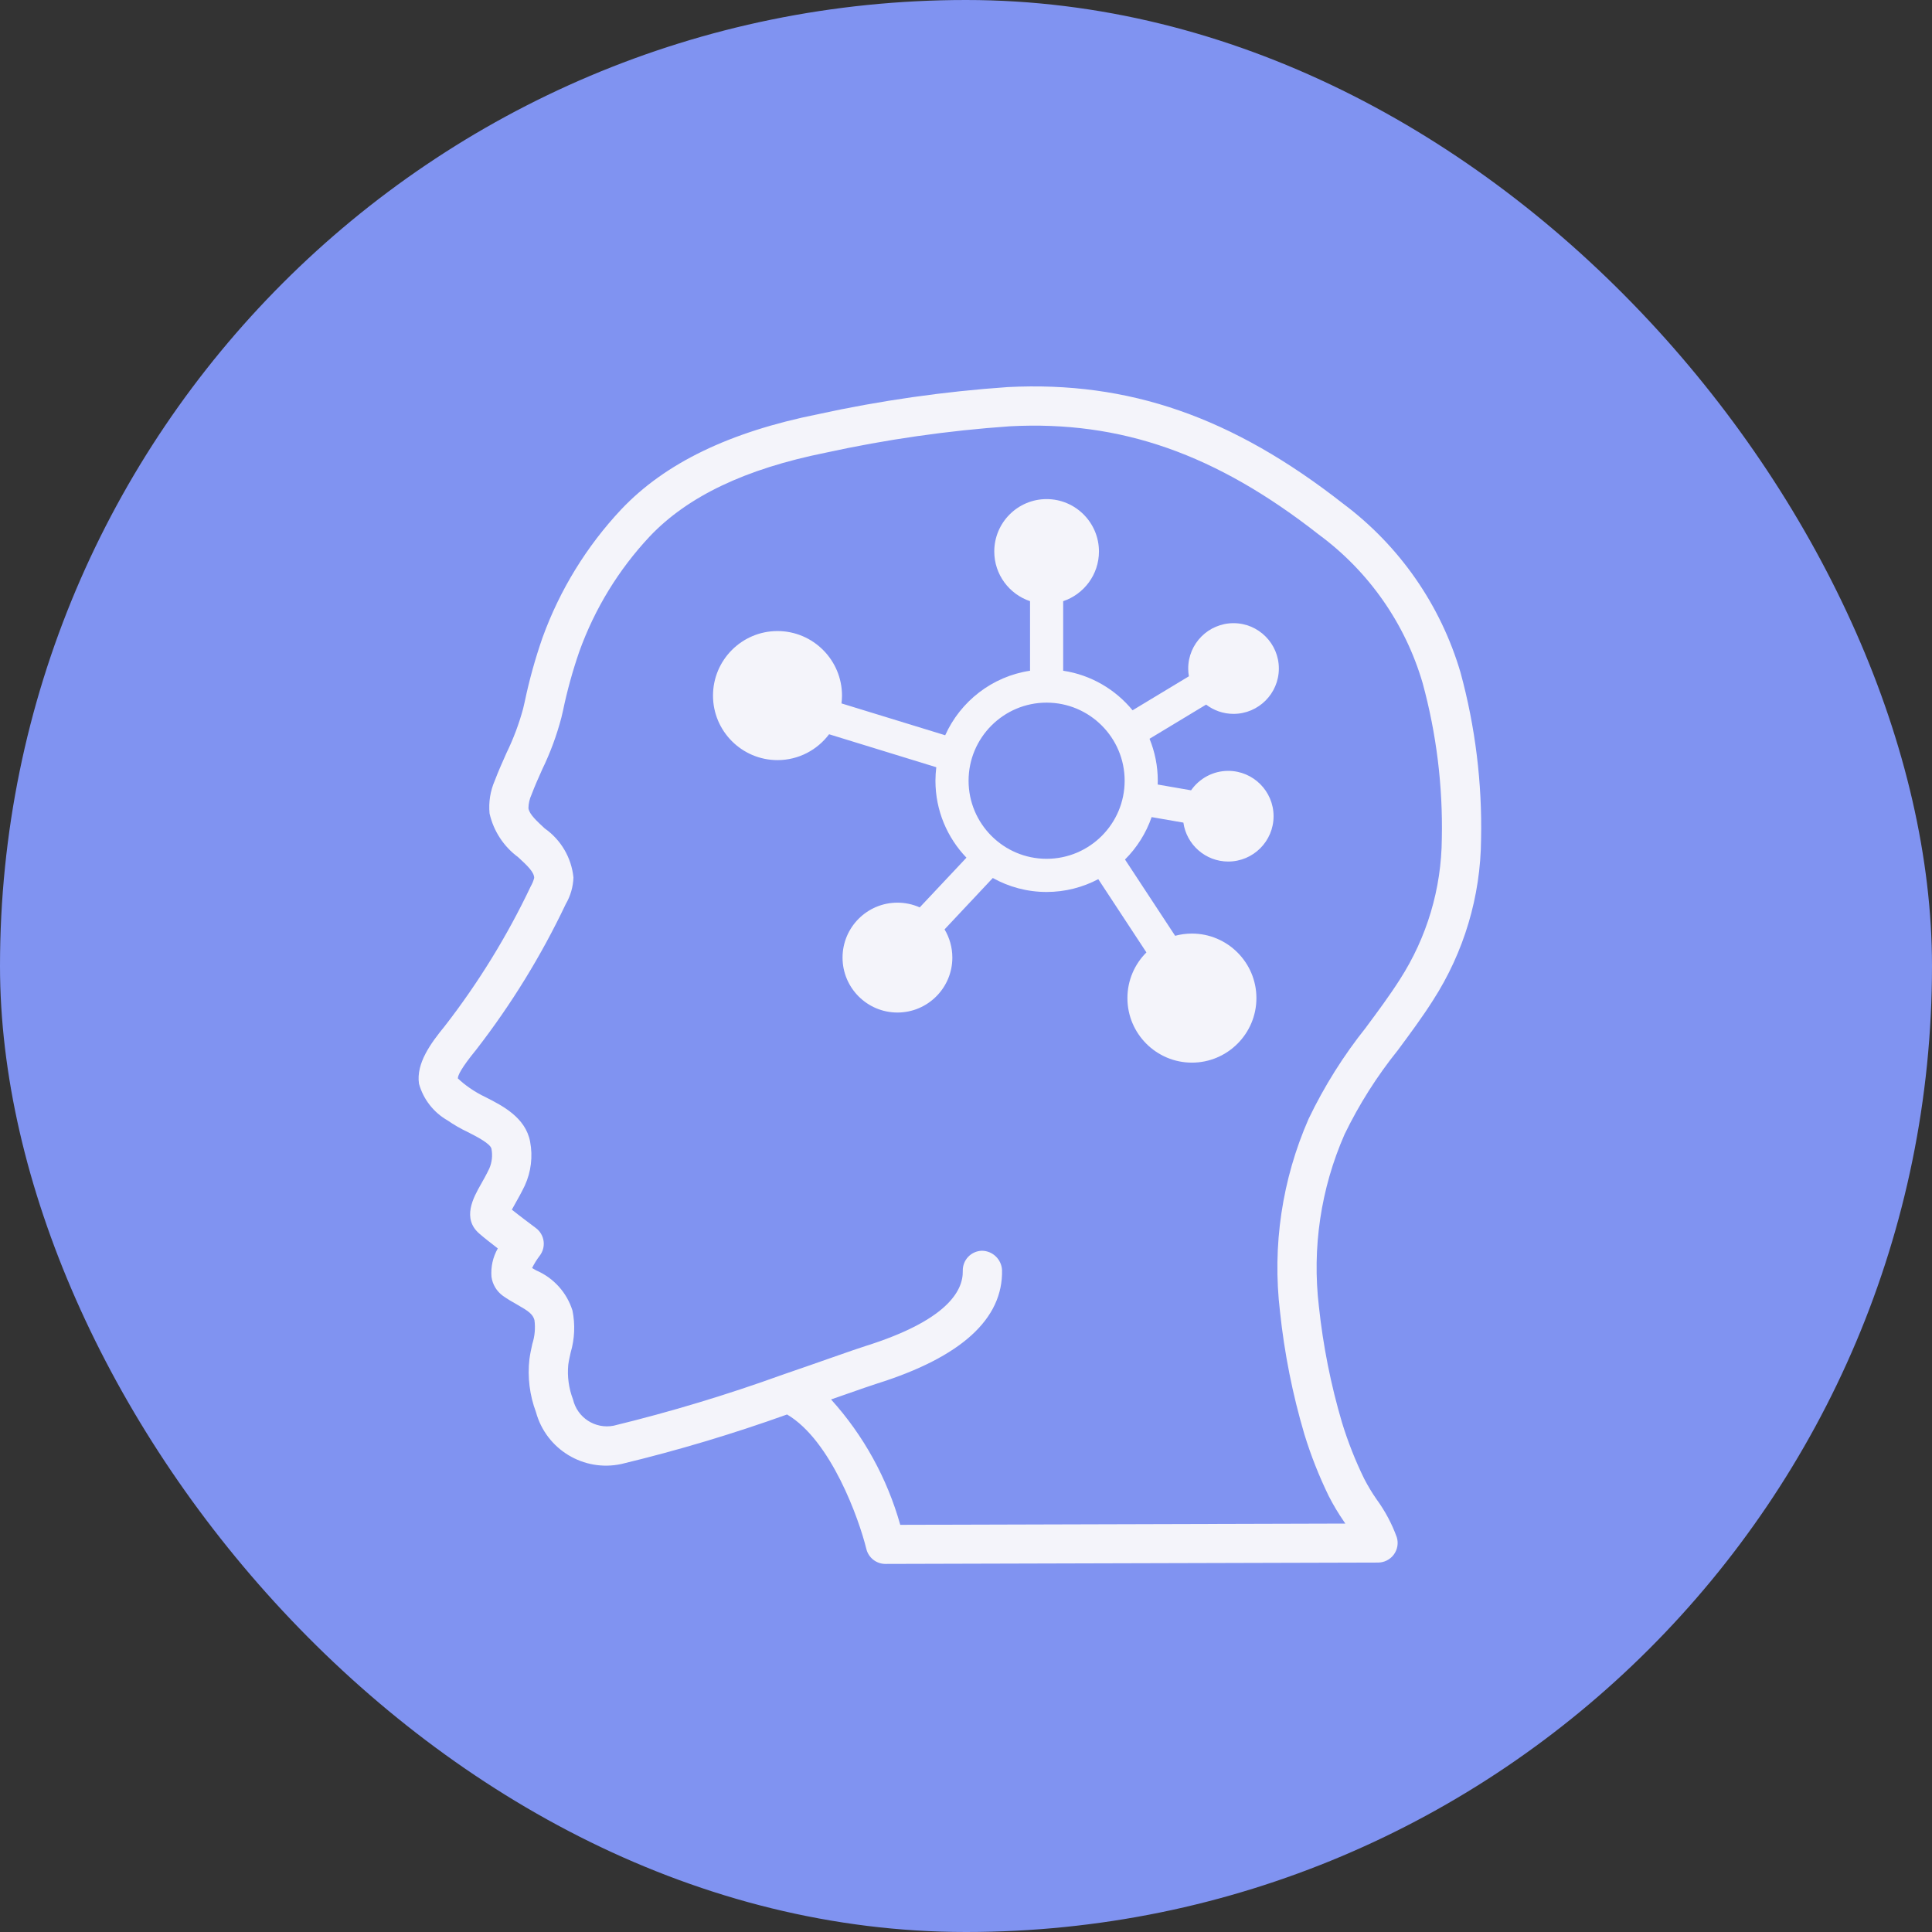 <svg width="60" height="60" viewBox="0 0 60 60" fill="none" xmlns="http://www.w3.org/2000/svg">
<rect x="0" y="0" width="60" height="60" fill="#333333" stroke="none"/>
<rect width="60" height="60" rx="30" fill="#8093F1"/>
<path d="M45.996 26.061C46.032 24.314 45.817 22.572 45.358 20.886C44.742 18.79 43.463 16.951 41.714 15.643C38.273 12.947 35.057 11.83 31.297 12.021C29.314 12.158 27.343 12.44 25.401 12.864C22.651 13.417 20.654 14.383 19.294 15.819C18.216 16.967 17.384 18.323 16.848 19.803C16.621 20.455 16.436 21.122 16.295 21.797L16.246 22.008C16.117 22.483 15.944 22.945 15.728 23.387C15.603 23.668 15.477 23.95 15.367 24.24C15.226 24.562 15.17 24.915 15.204 25.265C15.328 25.809 15.643 26.291 16.093 26.622C16.392 26.896 16.588 27.088 16.59 27.264C16.567 27.355 16.531 27.442 16.484 27.524C15.754 29.063 14.859 30.518 13.815 31.864C13.377 32.399 12.919 33.023 13.012 33.656C13.145 34.136 13.463 34.545 13.895 34.793C14.097 34.932 14.31 35.055 14.531 35.159C14.794 35.293 15.235 35.517 15.263 35.679C15.302 35.884 15.279 36.097 15.196 36.289C15.105 36.479 15.013 36.643 14.931 36.787C14.707 37.182 14.332 37.845 14.896 38.32C15.028 38.435 15.254 38.613 15.46 38.771C15.307 39.038 15.239 39.346 15.263 39.653C15.296 39.891 15.426 40.106 15.622 40.246C15.759 40.343 15.905 40.429 16.049 40.509C16.407 40.713 16.547 40.809 16.598 40.997C16.631 41.245 16.608 41.498 16.532 41.736C16.496 41.897 16.462 42.056 16.441 42.216C16.379 42.77 16.449 43.332 16.645 43.854C16.96 45.012 18.128 45.721 19.301 45.465C21.042 45.046 22.758 44.532 24.443 43.928C25.814 44.737 26.68 47.186 26.905 48.104C26.972 48.377 27.216 48.569 27.497 48.569L42.797 48.527C42.99 48.526 43.172 48.434 43.286 48.279C43.401 48.123 43.435 47.923 43.378 47.739C43.227 47.323 43.018 46.93 42.757 46.572C42.613 46.366 42.483 46.15 42.367 45.926C42.092 45.364 41.862 44.781 41.678 44.182C41.33 43.005 41.09 41.798 40.96 40.578C40.744 38.755 41.019 36.907 41.757 35.227C42.208 34.296 42.764 33.42 43.412 32.614C43.778 32.119 44.16 31.607 44.503 31.066C45.465 29.573 45.983 27.837 45.996 26.061ZM42.434 31.893C41.73 32.772 41.128 33.729 40.641 34.745C39.816 36.624 39.508 38.691 39.751 40.729C39.887 42.023 40.141 43.3 40.51 44.547C40.712 45.205 40.965 45.845 41.266 46.463C41.405 46.735 41.562 46.998 41.736 47.25L41.78 47.316L27.958 47.355C27.552 45.909 26.817 44.576 25.809 43.461C25.965 43.407 26.114 43.356 26.249 43.308C26.711 43.146 27.06 43.024 27.235 42.969C29.848 42.148 31.155 40.961 31.119 39.439C31.099 39.107 30.827 38.847 30.495 38.843C30.333 38.847 30.18 38.915 30.068 39.032C29.957 39.149 29.896 39.306 29.9 39.468C29.915 40.095 29.401 41.011 26.868 41.806C26.685 41.863 26.325 41.989 25.845 42.157C25.411 42.31 24.877 42.496 24.294 42.696C22.577 43.317 20.828 43.845 19.054 44.277C18.482 44.387 17.927 44.026 17.795 43.459C17.664 43.117 17.613 42.749 17.648 42.384C17.665 42.257 17.694 42.131 17.722 42.005C17.847 41.581 17.866 41.134 17.779 40.702C17.604 40.142 17.194 39.687 16.655 39.455L16.524 39.38C16.59 39.247 16.668 39.12 16.758 39.002C16.859 38.873 16.904 38.708 16.882 38.545C16.86 38.382 16.773 38.235 16.641 38.137C16.495 38.028 16.146 37.767 15.896 37.567C15.927 37.51 15.962 37.445 15.994 37.391C16.088 37.225 16.195 37.035 16.299 36.817C16.494 36.391 16.551 35.914 16.463 35.454C16.321 34.706 15.61 34.342 15.085 34.076C14.908 33.992 14.738 33.894 14.578 33.782C14.451 33.694 14.331 33.597 14.219 33.491C14.219 33.4 14.317 33.177 14.785 32.604C15.874 31.2 16.808 29.682 17.57 28.077C17.717 27.825 17.799 27.541 17.809 27.251C17.747 26.637 17.421 26.081 16.916 25.727C16.673 25.501 16.437 25.288 16.411 25.1C16.413 24.953 16.447 24.807 16.509 24.673C16.609 24.409 16.725 24.149 16.841 23.89C17.09 23.377 17.288 22.841 17.433 22.29L17.483 22.077C17.613 21.452 17.783 20.835 17.992 20.231C18.47 18.903 19.214 17.687 20.179 16.658C21.36 15.414 23.147 14.561 25.641 14.059C27.525 13.647 29.436 13.373 31.359 13.239C34.808 13.056 37.769 14.101 40.961 16.605C42.511 17.748 43.644 19.369 44.183 21.219C44.611 22.791 44.811 24.415 44.777 26.044C44.766 27.596 44.314 29.114 43.473 30.42C43.154 30.921 42.787 31.415 42.432 31.893H42.434Z" fill="#F4F4FA"/>
<path d="M38.144 23.94C37.667 23.94 37.245 24.179 36.99 24.544L35.953 24.364C35.954 24.325 35.956 24.286 35.956 24.246C35.956 23.785 35.864 23.346 35.7 22.943L37.457 21.882C37.694 22.062 37.989 22.17 38.308 22.17C39.084 22.17 39.716 21.538 39.716 20.761C39.716 19.985 39.084 19.353 38.308 19.353C37.532 19.353 36.901 19.985 36.901 20.761C36.901 20.844 36.908 20.924 36.922 21.003L35.173 22.059C34.642 21.412 33.882 20.96 33.018 20.83V18.67C33.663 18.454 34.129 17.844 34.129 17.127C34.129 16.23 33.4 15.5 32.503 15.5C31.607 15.5 30.878 16.23 30.878 17.127C30.878 17.844 31.344 18.454 31.989 18.67V20.83C30.811 21.007 29.827 21.782 29.354 22.834L26.133 21.845C26.143 21.765 26.149 21.684 26.149 21.602C26.149 20.497 25.25 19.598 24.146 19.598C23.041 19.598 22.143 20.497 22.143 21.602C22.143 22.707 23.041 23.606 24.146 23.606C24.8 23.606 25.382 23.29 25.748 22.803L29.077 23.827C29.061 23.964 29.051 24.104 29.051 24.246C29.051 25.173 29.418 26.015 30.014 26.636L28.563 28.18C28.352 28.086 28.117 28.033 27.871 28.033C26.93 28.033 26.166 28.798 26.166 29.739C26.166 30.68 26.93 31.445 27.871 31.445C28.811 31.445 29.576 30.68 29.576 29.739C29.576 29.419 29.487 29.119 29.334 28.863L30.832 27.267C31.328 27.543 31.897 27.701 32.503 27.701C33.082 27.701 33.628 27.556 34.108 27.303L35.603 29.578C35.239 29.941 35.013 30.443 35.013 30.997C35.013 32.102 35.911 33.001 37.016 33.001C38.12 33.001 39.019 32.102 39.019 30.997C39.019 29.892 38.12 28.993 37.016 28.993C36.836 28.993 36.661 29.017 36.495 29.062L34.938 26.693C35.306 26.326 35.591 25.877 35.765 25.376L36.751 25.547C36.848 26.23 37.436 26.756 38.144 26.756C38.92 26.756 39.552 26.125 39.552 25.348C39.552 24.572 38.92 23.94 38.144 23.94ZM30.08 24.246C30.08 22.909 31.167 21.821 32.503 21.821C33.84 21.821 34.927 22.909 34.927 24.246C34.927 25.583 33.84 26.671 32.503 26.671C31.167 26.671 30.08 25.583 30.08 24.246Z" fill="#F4F4FA"/>
</svg>
